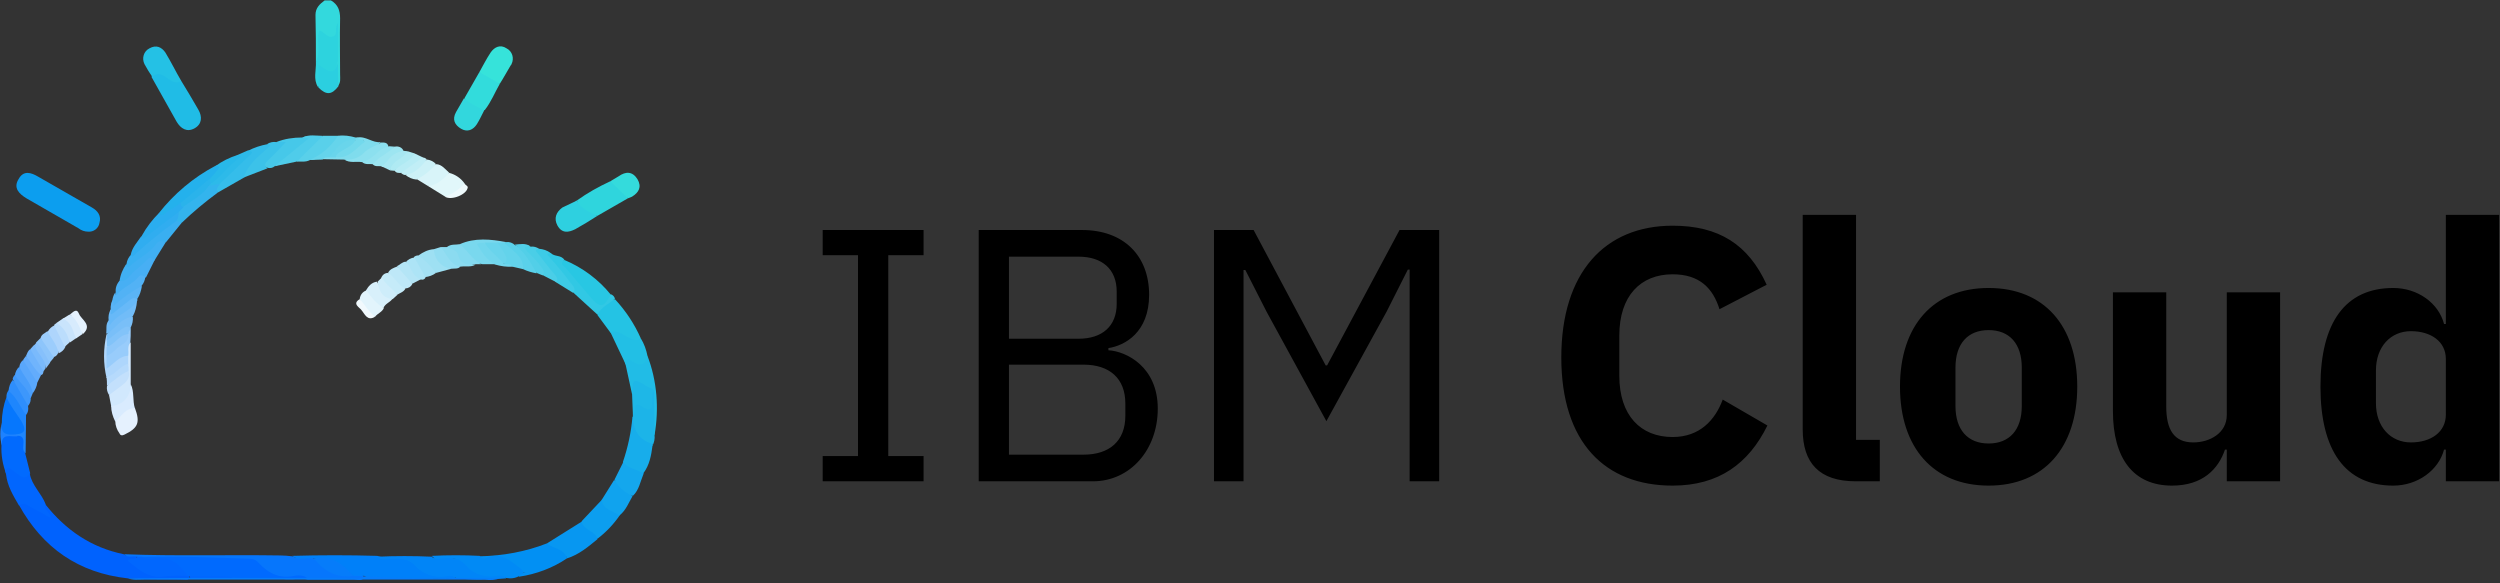 <?xml version="1.0" encoding="UTF-8" standalone="no"?>
<!DOCTYPE svg PUBLIC "-//W3C//DTD SVG 1.1//EN" "http://www.w3.org/Graphics/SVG/1.1/DTD/svg11.dtd">
<svg width="100%" height="100%" viewBox="0 0 716 167" version="1.1" xmlns="http://www.w3.org/2000/svg" xmlns:xlink="http://www.w3.org/1999/xlink" xml:space="preserve" xmlns:serif="http://www.serif.com/" style="fill-rule:evenodd;clip-rule:evenodd;stroke-linejoin:round;stroke-miterlimit:2;">
    <rect x="0" y="0" width="716" height="167" fill="#333333" stroke="none"/>
    <g transform="matrix(1,0,0,1,-0.1,-245.478)">
        <g id="ibm-cloud-horizontal-color-editable" transform="matrix(0.709,0,0,0.311,38.954,153.66)">
            <rect x="-54.827" y="295.136" width="1009.8" height="534.224" style="fill:none;"/>
            <g transform="matrix(1.411,0,0,3.214,-160.655,-1508.8)">
                <g id="IBM_Cloud" transform="matrix(1,0,0,1,-4.443,474.534)">
                    <path d="M314.989,224.676L314.989,217.455L325.098,217.455L325.098,159.898L314.989,159.898L314.989,152.678L343.871,152.678L343.871,159.898L333.762,159.898L333.762,217.455L343.871,217.455L343.871,224.676L314.989,224.676ZM359.652,152.678L389.256,152.678C401.118,152.678 408.441,160.001 408.441,171.245C408.441,181.972 401.531,185.788 396.786,186.511L396.786,187.129C401.943,187.439 410.917,191.874 410.917,203.84C410.917,215.702 402.975,224.676 392.351,224.676L359.652,224.676L359.652,152.678ZM368.316,183.829L388.225,183.829C395.032,183.829 399.158,180.218 399.158,173.824L399.158,170.316C399.158,163.921 395.032,160.311 388.225,160.311L368.316,160.311L368.316,183.829ZM368.316,217.043L389.669,217.043C397.095,217.043 401.634,213.123 401.634,205.903L401.634,202.396C401.634,195.175 397.095,191.255 389.669,191.255L368.316,191.255L368.316,217.043ZM483.019,164.024L482.503,164.024L476.418,176.092L459.191,207.45L442.069,176.092L435.983,164.127L435.467,164.127L435.467,224.676L427.009,224.676L427.009,152.678L438.356,152.678L458.985,191.462L459.398,191.462L480.131,152.678L491.478,152.678L491.478,224.676L483.019,224.676L483.019,164.024ZM526.443,189.193C526.443,164.849 538.925,151.44 558.316,151.44C571.52,151.44 579.979,156.804 585.239,168.357L571.727,175.371C569.869,169.388 566.053,165.365 558.316,165.365C549.137,165.365 543.051,171.554 543.051,182.901L543.051,194.454C543.051,205.799 549.137,211.989 558.316,211.989C566.053,211.989 570.488,207.141 572.654,201.261L585.445,208.688C580.081,219.621 571.52,225.913 558.316,225.913C538.925,225.913 526.443,213.536 526.443,189.193L526.443,189.193ZM610.716,224.676C600.298,224.676 595.553,219.415 595.553,209.823L595.553,148.345L610.819,148.345L610.819,212.814L617.627,212.814L617.627,224.676L610.716,224.676ZM623.403,197.547C623.403,180.116 632.893,169.285 648.777,169.285C664.663,169.285 674.152,180.116 674.152,197.547C674.152,214.98 664.663,225.913 648.777,225.913C632.893,225.913 623.403,214.98 623.403,197.547L623.403,197.547ZM658.268,203.118L658.268,192.08C658.268,185.273 654.761,181.353 648.777,181.353C642.795,181.353 639.288,185.273 639.288,192.08L639.288,203.118C639.288,209.925 642.795,213.845 648.777,213.845C654.761,213.845 658.268,209.925 658.268,203.118L658.268,203.118ZM716.959,215.599L716.443,215.599C714.587,221.066 710.151,225.913 701.28,225.913C690.243,225.913 684.363,218.177 684.363,204.562L684.363,170.523L699.63,170.523L699.63,203.221C699.63,209.823 701.796,213.535 707.366,213.535C712.11,213.535 716.959,210.854 716.959,205.697L716.959,170.523L732.225,170.523L732.225,224.676L716.959,224.676L716.959,215.599ZM779.673,215.599L779.157,215.599C777.61,221.478 771.628,225.913 764.613,225.913C750.895,225.913 743.777,215.909 743.777,197.547C743.777,179.187 750.895,169.285 764.613,169.285C771.628,169.285 777.61,173.617 779.157,179.6L779.673,179.6L779.673,148.345L794.939,148.345L794.939,224.676L779.673,224.676L779.673,215.599ZM779.673,205.593L779.673,189.605C779.673,184.654 775.444,181.662 769.668,181.662C763.892,181.662 759.662,186.098 759.662,192.906L759.662,202.292C759.662,209.1 763.892,213.535 769.668,213.535C775.444,213.535 779.673,210.544 779.673,205.593L779.673,205.593Z" style="fill-rule:nonzero;"/>
                </g>
                <g id="Layer_1-2" transform="matrix(1.194,0,0,1.194,50.358,261.604)">
                    <g id="pkI8Hz.tif">
                        <path d="M96.4,265.8C96.4,262.1 96.4,258.4 96.3,254.6C96.3,252.9 97.3,252 98.5,251.1L100,251.1C101.7,252.1 102.2,253.5 102.2,255.4C102.1,259.9 102.2,264.4 102.2,268.9C102.2,269.8 102.4,270.8 101.7,271.6C100.2,269.9 101.2,267.9 100.9,266.1C100.8,263.7 100.9,261.2 101.4,258.8C101.3,260.6 101,260.8 97.8,259.7C97.6,261 97.9,262.3 97.7,263.6C97.5,264.4 97.9,265.6 96.4,265.8Z" style="fill:rgb(51,217,221);fill-rule:nonzero;"/>
                        <path d="M51.3,389.8C39.5,388.5 30.9,382.5 25.2,372.2C25.4,370.5 26.6,371.4 27.2,371.6C28.7,372.2 30.1,373 31.4,373.9C31.3,373.3 30.2,372.5 31.5,372C36.4,378.2 42.5,382.4 50.3,384C51.3,384.8 52.5,383.9 53.5,384.5C53.4,385.8 52.3,385.4 51.5,385.6C51.6,385.5 51.8,385.6 51.9,385.7C55.3,388.8 59.5,388.8 63.7,388.6C64.3,388.6 64.9,388.6 65.5,388.9C65.8,389 66,389.3 66.1,389.5C66.1,389.8 65.8,390.1 65.5,390.1C60.9,389.9 56.1,390.2 51.3,389.8Z" style="fill:rgb(0,98,254);fill-rule:nonzero;"/>
                        <path d="M41.8,306.6C41,306.6 40.1,306.3 39.5,305.8L27,298.6C25.2,297.5 23.8,296.1 25.1,294C26.3,291.8 28.1,292.4 29.8,293.4C34.1,295.9 38.4,298.3 42.7,300.8C44.1,301.6 45,302.8 44.5,304.5C44.3,305.8 43.1,306.7 41.8,306.6Z" style="fill:rgb(12,158,239);fill-rule:nonzero;"/>
                        <path d="M53.5,384.6C52.5,384.3 51.3,385 50.4,384C62.9,384.5 75.4,384.1 87.9,384.3C88.8,384.3 89.8,384.4 90.7,384.5C92.3,385.3 94,384.6 95.6,384.9C96.3,385.1 97,385.5 97.6,386.1C99.9,388 102.5,389.2 105.6,388.6C106.5,388.7 107.5,388.5 108,389.6C107.4,390.5 106.4,390.1 105.6,390.1L94.5,390.1C93.7,389.9 93,389.8 92.2,389.9C88.3,390.3 84.8,389.8 81.9,386.8C81,385.9 79.8,386.1 78.7,386C70.7,385.4 62.7,385.5 54.7,385.4C54.3,385.2 53.8,384.9 53.5,384.6Z" style="fill:rgb(6,118,252);fill-rule:nonzero;"/>
                        <path d="M95.9,385C94.2,384.7 92.3,385.7 90.7,384.4C97.5,384.2 104.3,384.2 111.1,384.4C113,385.1 115,384.7 117,384.7C118.2,384.6 119.4,385 120.4,385.8C122.3,387.7 125,388.7 127.7,388.5C128.4,388.4 130.1,387.9 129.7,389.9C123.2,389.9 116.7,390.1 110.2,389.7C109.4,389.8 108.6,389.6 108,389.2L105.4,389.2C102.4,387.4 99.5,385.4 95.9,385Z" style="fill:rgb(0,128,249);fill-rule:nonzero;"/>
                        <path d="M64.1,270.4C65.5,272.7 66.9,275 68.2,277.3C69.2,279 69.1,280.8 67.3,281.8C65.5,282.8 64,281.9 63,280.2C61,276.6 59,273.1 57,269.5C57.5,267.4 58.9,268.3 59.9,268.7C61.4,269.3 62.8,269.9 64.1,270.4Z" style="fill:rgb(32,188,230);fill-rule:nonzero;"/>
                        <path d="M135.7,384.5C141.2,384.4 146.7,383.4 151.8,381.4C154.6,381.5 156.5,383 156.6,385C153.2,387.3 149.2,388.8 145.1,389.4C145,389.2 145,388.9 145.2,388.7C145.5,388.5 145.8,388.5 146.7,388.5C145.4,388.5 144.2,387.9 143.4,387C142.1,385.6 140.1,385 138.2,385.5C137.3,385.7 136,386.2 135.7,384.5Z" style="fill:rgb(2,144,243);fill-rule:nonzero;"/>
                        <path d="M129.9,389.7C129.3,389.2 128.5,389 127.7,389.3C124.9,389.8 122,388.8 120.1,386.7C118.6,385.1 116.9,385.1 115,385.1C113.7,385.1 112.2,385.7 111.1,384.6C115.5,384.4 119.8,384.4 124.2,384.6C124.4,384.9 124.7,385 125.1,384.9C128.8,384.5 132.2,385 135,387.9C136,389 137.6,388.5 139,388.6C140.1,388.7 141.5,388.1 142,389.8L140.6,389.9C137,390.2 133.5,390.2 129.9,389.7Z" style="fill:rgb(1,133,247);fill-rule:nonzero;"/>
                        <path d="M142,389.7C141.4,389.2 140.6,389 139.8,389.2C136.9,389.6 134.4,389 132.4,386.7C130.9,385 129,384.8 126.8,385C125.9,385.1 124.9,385.4 124.2,384.4C128,384.2 131.9,384.2 135.7,384.4C136,385 136.7,385.2 137.3,384.9C140.8,383.4 142.9,385.5 145.4,387.4C146.9,388.5 145.6,388.7 145.2,389.2C144.2,389.8 143.1,389.9 142,389.7Z" style="fill:rgb(1,138,245);fill-rule:nonzero;"/>
                        <path d="M171.2,298.6L163.9,302.8C160.7,302.4 159.5,301.5 159,299.1C161.5,297.3 164.2,295.8 167,294.5C169,295.1 170.6,296.6 171.2,298.6Z" style="fill:rgb(47,213,221);fill-rule:nonzero;"/>
                        <path d="M31.6,372C30.9,373.4 32.7,373.7 32.8,375.3C31.2,374.4 29.8,373.6 28.4,372.9C27.4,372.4 26.5,371.3 25.2,372.3C23.8,369.9 22.4,367.6 22.1,364.8C21.4,362.7 22.6,362.7 23.8,363.5C25.1,364.3 26.3,365 27.8,364.7C28.3,367.5 30.6,369.4 31.6,372Z" style="fill:rgb(1,102,254);fill-rule:nonzero;"/>
                        <path d="M156.6,385C155.9,382.6 153.3,382.7 151.8,381.4L160.1,376.2C161.4,377.5 163.8,377.9 163.9,380.4C161.7,382.2 159.5,384.1 156.6,385Z" style="fill:rgb(7,151,241);fill-rule:nonzero;"/>
                        <path d="M167,330.8L163.9,326.6C164.2,324.1 166.1,323.4 168.1,322.8C170.7,325.6 172.8,328.8 174.3,332.2C173.6,333.7 172.5,333.1 171.5,332.7C170,332.1 168.5,331.3 167,330.8Z" style="fill:rgb(36,195,228);fill-rule:nonzero;"/>
                        <path d="M27.9,364.6C26.4,366.5 25.3,365 24,364.1C23.2,363.5 22.1,362.4 22.1,364.6C21.3,362.5 20.9,360.2 21,357.9C20.7,355.1 20.8,355 24.5,355C26,355 26.6,355.8 26.5,357.3C26.3,358.2 26.4,359 26.7,359.8L27.9,364.6Z" style="fill:rgb(1,106,254);fill-rule:nonzero;"/>
                        <path d="M129.9,389.7L140.6,389.8C139.4,390.2 138.2,390.3 137,390.1L55.2,390.1C53.9,390.1 52.6,390.3 51.3,389.8L66.1,389.7C67.7,388.6 69.4,389.1 71.1,389.1C73.1,389 75.1,389.1 77.1,389C82.9,388.7 88.5,389.7 94.3,389.7C98.2,389.7 102.2,389.7 106.1,389.8C106.8,389.8 107.5,389.9 108,389.3C115.3,389.7 122.6,389.9 129.9,389.7Z" style="fill:rgb(6,124,250);fill-rule:nonzero;"/>
                        <path d="M177.1,358C176.8,360.3 176.4,362.6 174.9,364.6C172.9,364.3 170.8,364.4 170,361.9C171.2,358.4 172,354.7 172.3,351C173.2,351 173.3,351.7 173.3,352.2C173.2,354.4 174.4,355.7 176.3,356.4C176.9,356.5 177.2,357.1 177.1,357.6C177.2,357.8 177.2,357.9 177.1,358Z" style="fill:rgb(23,173,235);fill-rule:nonzero;"/>
                        <path d="M156,313.4C160.3,315.2 164.2,318.1 167.1,321.7C167.6,323.9 165.5,324 164.4,324.9C163.6,325.5 162.9,324.4 162.4,323.8C160.2,321.2 158.1,318.4 155.8,315.8C154.6,314.3 154.7,313.9 156,313.4Z" style="fill:rgb(40,199,227);fill-rule:nonzero;"/>
                        <path d="M64.1,270.4C62.6,271.4 61.5,270.2 60.4,269.5C59.3,268.8 58.3,268.3 57.2,269.5C56.5,268.5 55.9,267.5 55.3,266.4C54.6,265 55.1,263.3 56.5,262.6C58.1,261.7 59.4,262.3 60.3,263.6C61.7,265.9 62.8,268.2 64.1,270.4Z" style="fill:rgb(36,193,229);fill-rule:nonzero;"/>
                        <path d="M135.6,268.3C136.5,266.7 137.3,265.1 138.3,263.6C139.2,262.3 140.6,261.6 142.1,262.6C143.5,263.3 144,265 143.3,266.4C143.3,266.5 143.2,266.6 143.1,266.7C142.2,268.2 141.4,269.7 140.5,271.1C138.3,271.1 136.8,270 135.6,268.3Z" style="fill:rgb(54,227,218);fill-rule:nonzero;"/>
                        <path d="M135.6,268.3L140.5,271.1C139.3,273.2 138.4,275.5 136.9,277.4C134.8,277.6 132.9,276.5 132,274.6L135.6,268.3Z" style="fill:rgb(50,220,220);fill-rule:nonzero;"/>
                        <path d="M96.4,265.8C97.7,263.5 96.4,260.9 97.2,258.3C98.4,258.6 99.1,260.1 100.3,259.8C101.9,259.5 100.7,257.8 101.7,256.5L101.7,265.7C101.5,266 101.4,266.3 101.4,266.7C101.2,268.8 100.7,269.1 98.8,268.3C98.4,268.1 98.2,267.7 97.7,267.7C97.4,269.1 98.1,270.7 96.9,271.9C95.7,270 96.5,267.9 96.4,265.8Z" style="fill:rgb(45,211,222);fill-rule:nonzero;"/>
                        <path d="M159,299.1C160,301.2 162,301.9 163.9,302.8C162.2,303.9 160.4,305 158.6,306C157,306.8 155.4,307.1 154.3,305.1C153.4,303.4 154,301.9 155.5,300.8C156.7,300.2 157.9,299.7 159,299.1Z" style="fill:rgb(46,208,224);fill-rule:nonzero;"/>
                        <path d="M163.9,380.3C163.3,378.3 160.5,378.3 160.1,376.1L165,370.9C166.3,372.3 168.3,372.9 169.3,374.6C167.8,376.8 166,378.7 163.9,380.3Z" style="fill:rgb(12,158,239);fill-rule:nonzero;"/>
                        <path d="M175.9,336.4C178.2,342.4 178.7,349 177.6,355.4C176.4,354.3 176.8,352.8 176.7,351.5C176.7,349.7 176.8,347.8 176.7,346C176.2,344.3 174.5,344 173.3,343.3C172.6,344 173.1,345.1 172.2,345.6L170.7,338.7C170.1,337.2 170.6,336.7 172,337.3C173.4,337.9 174.8,337.7 175.9,336.4Z" style="fill:rgb(33,188,230);fill-rule:nonzero;"/>
                        <path d="M175.9,336.4C175.5,338.5 174.4,339 172.5,337.9C172.2,337.7 170.5,336.3 170.7,338.5C169.5,335.9 168.2,333.3 167,330.7C168.7,330.1 169.8,331.3 171.2,331.9C172.2,332.3 173.2,333.1 174.3,332.2C175.1,333.5 175.6,334.9 175.9,336.4Z" style="fill:rgb(34,191,229);fill-rule:nonzero;"/>
                        <path d="M177.5,344.8C177.5,348.3 177.6,351.9 177.6,355.4C177.7,356.3 177.5,357.2 177.1,358C177.1,357.8 177.1,357.5 177,357.5C173.8,356.5 172.5,354.2 172.4,351L172.4,350.4C172.7,348.7 172.7,346.7 175.4,348C176.3,348.4 176.2,347.4 176.3,346.8C176.6,346.2 176.1,345 177.5,344.8Z" style="fill:rgb(28,180,232);fill-rule:nonzero;"/>
                        <path d="M58.7,302.2C62.4,297.5 67,293.6 72.3,290.8C73.6,290.3 73.8,290.9 73.3,291.9C72.7,292.8 72.1,293.6 71.3,294.2C69.1,296.4 66.7,298.4 64.2,300.2C63.1,301.2 61.8,302 60.5,302.7C59.6,303.3 59.6,303.2 58.7,302.2Z" style="fill:rgb(36,177,236);fill-rule:nonzero;"/>
                        <path d="M131.9,274.6C133.4,275.8 135,276.8 136.8,277.4C136.2,278.5 135.7,279.7 135,280.8C134.1,282.2 132.7,282.8 131.2,281.9C129.7,281 129,279.7 130,277.9C130.6,276.8 131.3,275.7 131.9,274.6Z" style="fill:rgb(50,215,221);fill-rule:nonzero;"/>
                        <path d="M156,313.4C154.7,314.3 155.8,314.8 156.3,315.3C158.3,317.7 160.3,320 162.3,322.4C164.5,325 165.5,324.9 167.1,321.6C167.6,321.8 168,322.2 168.1,322.7C166.7,323.9 164.8,324.7 163.9,326.5L158.2,321.3C156.6,318.2 154.1,315.8 152.1,313.1C151.4,312.2 150.6,311.4 152.7,311.7C153.6,312.7 155.2,312.1 156,313.4Z" style="fill:rgb(49,200,228);fill-rule:nonzero;"/>
                        <path d="M169.2,374.7C167.7,373.6 165.3,373.4 164.9,371L167.9,366.2C169.6,367.2 171,368.6 172.3,370.1C171.4,371.6 170.8,373.4 169.2,374.7Z" style="fill:rgb(16,163,238);fill-rule:nonzero;"/>
                        <path d="M80.1,287.2C81.6,286.4 83.2,285.9 84.8,285.6C86.2,285.3 86.5,285.9 85.5,286.8C83.2,288.9 81.1,291.2 79.2,293.6L72.9,297.2C71.5,296.2 72.7,295.5 73.2,294.8C74.8,292.9 76.5,291.2 78.3,289.6C79,288.9 80.2,288.5 80.1,287.2Z" style="fill:rgb(53,189,234);fill-rule:nonzero;"/>
                        <path d="M172.4,370C170.5,369.3 168.9,367.9 168,366.1C168.7,364.7 169.4,363.3 170.1,361.9C171.3,363.5 173.3,363.6 175,364.6C174.2,366.5 173.9,368.6 172.4,370Z" style="fill:rgb(20,167,237);fill-rule:nonzero;"/>
                        <path d="M21.1,352.4C21.1,350.3 21.5,348.2 22.2,346.3C24.3,348 25.9,350.3 26.6,352.9C27.1,354.6 26.5,355.8 24.4,355.4L23.6,355.4C20.7,355.5 20.7,355.5 21.1,352.4Z" style="fill:rgb(6,119,253);fill-rule:nonzero;"/>
                        <path d="M64.2,304.5L60.4,309.2C57.5,310.3 55.8,313.1 53.1,314.5C52.6,314.8 52.2,315.4 51.6,315.4C50.6,315.5 50.6,315 51,314.3C51.1,313.5 51.5,312.7 52,312.2C54.7,309.6 57.6,307.1 60.6,304.9C61.4,304.4 62,303.6 63,303.6C63.6,303.7 64,304 64.2,304.5Z" style="fill:rgb(57,175,241);fill-rule:nonzero;"/>
                        <path d="M177.5,344.8C176.9,345.3 177,346.1 177,346.7C177,348.8 177.1,350.3 174.3,348.4C172.3,347.1 173.4,350 172.4,350.4L172.2,345.4C172.4,341.8 172.5,341.7 175.7,343.7C176.3,344.1 177.2,344.1 177.5,344.8Z" style="fill:rgb(30,183,231);fill-rule:nonzero;"/>
                        <path d="M86.5,290.9C86.1,291.3 85.5,291.4 84.9,291.3C83.6,290.9 83.6,290.2 84.3,289.3C84.7,288.8 85.1,288.4 85.5,288C86.3,287.1 87.2,286.3 88.2,285.7C88.6,285.8 88.2,285.2 88.2,285.5C88.2,285.6 88.1,285.6 88,285.6C87.6,285.6 87.1,285.4 86.9,285.1C88.9,284.3 91,284 93.1,284C93.7,283.8 94.3,283.5 94.8,284.1C95.1,284.4 94.8,284.8 94.5,285C92,287.1 89.8,289.8 86.5,290.9Z" style="fill:rgb(70,200,233);fill-rule:nonzero;"/>
                        <path d="M64.2,304.5L63,304C62.6,303.3 62.9,302.6 63.1,301.8C63.4,301.2 63.8,300.8 64.3,300.4C66.6,298.8 68.7,297 70.9,295.2C71.7,294.9 72.6,294.4 73.4,295.1C73.1,295.8 72.2,296.3 72.9,297.2C69.9,299.4 66.9,301.9 64.2,304.5Z" style="fill:rgb(51,180,237);fill-rule:nonzero;"/>
                        <path d="M86.9,285.1L89.2,285.1C87.7,286.7 86.4,288.1 85,289.4C84.3,290.1 83.8,290.6 84.8,291.4L79.1,293.6C80.1,290.4 82.7,288.5 85,286.4C85.9,285.6 85.1,285.8 84.7,285.6C85.4,285.1 86.2,285 86.9,285.1Z" style="fill:rgb(60,194,233);fill-rule:nonzero;"/>
                        <path d="M128.4,292.5C129.9,292.9 131.2,293.8 132.1,295.1C131.4,297.1 129.5,298.4 127.4,298.2L123.2,295.6C124.9,294.6 126.4,293.2 128.4,292.5Z" style="fill:rgb(225,247,250);fill-rule:nonzero;"/>
                        <path d="M171.2,298.6L167,294.5C167.7,294.1 168.3,293.7 169,293.3C170.7,292.1 172.3,292.1 173.5,294C174.6,295.9 173.8,297.2 172.2,298.2C171.9,298.3 171.6,298.5 171.2,298.6Z" style="fill:rgb(52,219,220);fill-rule:nonzero;"/>
                        <path d="M97,272L97,266.5C99,267.9 101,269.6 101.7,265.8C101.7,267.8 101.7,269.7 101.8,271.7C100.2,273.8 98.9,273.9 97,272Z" style="fill:rgb(43,207,224);fill-rule:nonzero;"/>
                        <path d="M50.9,314.4C51,315 51.2,315.5 51.8,314.9C53.7,313 56.3,312 57.9,309.8C58.5,308.9 59.3,308.5 60.3,309.3L57.7,313.5C55.7,314.2 54.4,315.7 53,317.1C52.2,317.9 51.3,318.6 50.4,319.2C49.9,319.5 49.2,319.8 49.3,318.6C49.5,316.9 50.1,315.6 50.9,314.4Z" style="fill:rgb(64,175,242);fill-rule:nonzero;"/>
                        <path d="M53,348.9C54.3,352.4 53.8,353.7 50.5,355.3C49.9,355.6 49.5,355.5 49.3,355C48.7,354.2 48.3,353.1 48.3,352.1C49.5,349.3 50.7,348.5 53,348.9Z" style="fill:rgb(229,241,254);fill-rule:nonzero;"/>
                        <path d="M152.6,311.7C152.3,311.9 151.4,311.6 152.2,312.5C154,314.5 155.8,316.6 157.4,318.8C157.9,319.5 158.9,320.2 158.1,321.3L153.9,318.7C152.7,316.3 150.5,314.5 149.2,312.2C148.8,311.5 147.7,310.2 149.9,310.7C150.9,310.8 151.9,311.1 152.6,311.7Z" style="fill:rgb(61,203,230);fill-rule:nonzero;"/>
                        <path d="M86.5,290.9L94.7,284.2L93.2,284C94.8,283.2 96.4,283.6 98,283.6C98.2,284 98.1,284.5 97.7,284.8C95.6,286.4 94.3,288.9 91.7,289.8L86.5,290.9Z" style="fill:rgb(79,204,234);fill-rule:nonzero;"/>
                        <path d="M91.8,289.8L98.1,283.6L101.8,283.6C102.4,284.5 101.9,285.1 101.3,285.6C99.4,287.1 97.8,289.3 95,289.4C93.9,290 92.8,289.7 91.8,289.8Z" style="fill:rgb(89,208,234);fill-rule:nonzero;"/>
                        <path d="M47.3,348.4L46.8,345.8C47.2,344.5 48.3,343.9 49.2,343.2C50.4,342.5 51,341.2 50.8,339.9L50.8,336.2C51,335.1 50.4,333.7 52,333.2L52,343.2C52.5,346.3 51.3,348.2 48.6,349C48.1,349.1 47.5,348.9 47.3,348.4Z" style="fill:rgb(209,232,253);fill-rule:nonzero;"/>
                        <path d="M130.9,309.6C134.5,308 138.3,308.4 142,309.1C141.9,309.3 141.6,309.5 141.4,309.6C140.9,309.8 140.3,309.8 139.8,309.8L137.1,309.8C136.5,309.7 135.9,309.8 135.6,309.3C136.4,311.3 138.5,312.4 139.4,314.4L136.3,314.4C133.7,313.9 131.7,312.1 130.9,309.6Z" style="fill:rgb(121,216,238);fill-rule:nonzero;"/>
                        <path d="M49.3,318.4C51.2,318.7 51.8,316.9 53,316C54.1,315.1 55.1,314.2 56.1,313.2C56.7,312.6 57.2,313.1 57.8,313.3L55.7,317.5C53.5,318.7 51.5,320.1 49.6,321.7C48.8,322.3 48,323 48.4,321.1C48.3,320.2 48.6,319.2 49.3,318.4Z" style="fill:rgb(71,175,244);fill-rule:nonzero;"/>
                        <path d="M64.6,300.8L63.6,301.8C61.7,304.8 58.6,306.4 55.8,308.4C55.1,308.9 54.1,309 54.7,307.5C55.8,305.5 57.2,303.7 58.8,302.1C59.7,303.4 60.3,302 60.9,301.7C62,301.1 63.1,300.3 64.1,299.6C64.4,300 64.6,300.4 64.6,300.8Z" style="fill:rgb(42,173,239);fill-rule:nonzero;"/>
                        <path d="M128.4,292.5C126.9,293.9 125.5,295.6 123.2,295.6L120.6,294C121.8,292.4 123.5,291.1 125.3,290.4C126.6,290.5 127.4,291.6 128.4,292.5Z" style="fill:rgb(216,244,249);fill-rule:nonzero;"/>
                        <path d="M54.6,307.6C54.7,308.3 54.9,308.5 55.5,308C58.1,305.9 60.8,303.9 63.5,301.9C63.5,302.6 63.4,303.4 63,304C59.5,306.5 56.1,309.2 53,312.1C52.7,312.4 52.4,312.8 52,312.2C52.3,310.4 53.6,309.1 54.6,307.6Z" style="fill:rgb(48,173,240);fill-rule:nonzero;"/>
                        <path d="M24.8,355.2C27.3,354.9 26.5,353.4 25.8,352.1C24.6,350.2 23.1,348.4 22.2,346.3C22.2,345.7 22.3,345.2 22.7,344.7C24.7,345.3 26.7,348.2 26.9,350.5L26.8,359.8C25.9,359 26.3,358.1 26.3,357.1C26.3,356 25.8,355.5 24.7,355.6C24.5,355.5 24.5,355.4 24.5,355.3C24.7,355.3 24.7,355.2 24.8,355.2Z" style="fill:rgb(30,134,253);fill-rule:nonzero;"/>
                        <path d="M51.4,336.4L51.4,338.5C49.8,339.9 48.8,342 46.2,341.7C45.4,338.3 45.4,334.7 46.2,331.2L46.5,331.4C46.7,331.9 46.9,332.4 46.8,332.9L46.8,336.3C46.8,336.8 46.8,337.4 46.9,337.9C48.5,337.5 49.5,335.2 51.4,336.4Z" style="fill:rgb(174,214,252);fill-rule:nonzero;"/>
                        <path d="M47.3,348.4C50.1,348.3 52,346.2 52,343.2C52.9,345 52.4,347.1 53,349C50.7,348.9 49.8,350.9 48.3,352.2C47.7,351 47.3,349.7 47.3,348.4Z" style="fill:rgb(217,235,254);fill-rule:nonzero;"/>
                        <path d="M48.3,321.2C48.4,321.5 48.3,322.3 48.9,321.5C50.3,319.8 52.5,319.2 53.9,317.4C54.4,316.8 55,317.2 55.5,317.5C55.4,318.3 55.1,319 54.6,319.6C53.1,321.8 50.5,322.7 48.6,324.5C48.4,324.7 48,325 47.7,324.7C47.1,324.2 47.4,323.6 47.6,323C47.7,322.4 47.9,321.7 48.3,321.2Z" style="fill:rgb(82,178,245);fill-rule:nonzero;"/>
                        <path d="M103.2,289.3L98,289.2C98,288.2 98.8,288.3 99.4,288.1L101,288.1C104,288.6 105.5,286.1 107.8,284.7C108,284.7 107.7,284.5 107.6,284.6C106.9,285 106.3,285.1 106.3,284C108.4,283.6 110,285.4 112,285.1C109.5,287.4 107.3,290.4 103.2,289.3Z" style="fill:rgb(127,220,237);fill-rule:nonzero;"/>
                        <path d="M51.4,336.4C49.3,336.4 48.1,338.2 46.2,339.5L46.2,336.4C46.9,335 48.2,334.3 49.3,333.4C50.2,332.8 50.8,332 51,330.9C51.2,330.4 51.4,329.9 52,330.1C52,331.1 52,332.2 51.9,333.2C51.1,334.2 51.6,335.3 51.4,336.4Z" style="fill:rgb(152,204,251);fill-rule:nonzero;"/>
                        <path d="M139.9,309.2L141.5,309.2C143.4,309.8 145,311.1 146,312.8C146.6,313.7 147.1,314.6 146.1,315.6L143.5,315C142.9,314.4 142,314.9 141.4,314.5C141.8,313.9 141.7,313.1 141.3,312.5C140.7,311.5 139.4,310.7 139.9,309.2Z" style="fill:rgb(99,211,235);fill-rule:nonzero;"/>
                        <path d="M149.9,310.7C148.9,310.8 149,311.2 149.6,311.8C150.9,313.4 152.1,315.1 153.5,316.7C154,317.3 154.6,317.9 154,318.7L150.9,317.1C150.2,314.9 148.3,313.5 146.8,311.9C146.4,311.4 145.9,310.9 146.3,310.3C146.7,309.7 147.4,309.9 147.9,310.2C148.6,310.1 149.3,310.3 149.9,310.7Z" style="fill:rgb(74,206,231);fill-rule:nonzero;"/>
                        <path d="M128.9,315.5L125.2,316.5C123.3,315.7 121.8,314.2 121,312.3C122.1,311.5 123.3,310.9 124.7,310.8C125.6,312.7 127.1,314.4 128.9,315.5Z" style="fill:rgb(158,224,243);fill-rule:nonzero;"/>
                        <path d="M73.4,295.1L70.8,295.6C70.7,295.2 70.8,294.9 71.1,294.6C73.3,292.5 75.5,290.4 77.6,288.2L80.1,287.1C80.9,287.3 81.6,287.4 80.5,288.3C78.1,290.6 75.8,292.8 73.4,295.1Z" style="fill:rgb(45,186,233);fill-rule:nonzero;"/>
                        <path d="M114.7,322.8C114.1,323.6 113,323.9 112.6,324.9C110.4,324.6 108.7,322.9 108.4,320.7C109,319.7 109.7,318.8 111,318.6C112,320.2 113.2,321.7 114.7,322.8Z" style="fill:rgb(216,240,251);fill-rule:nonzero;"/>
                        <path d="M108.5,320.7C109.7,322.3 110.8,323.9 112.7,324.9C112.3,325.9 111.2,326.2 110.6,327C108.4,326.5 107.4,324.9 106.9,322.8C107,321.8 107.6,321 108.5,320.7Z" style="fill:rgb(226,244,252);fill-rule:nonzero;"/>
                        <path d="M99.6,288.8C99,288.8 98.4,288.7 98,289.3L94.9,289.4C97.7,288.2 100,286.2 101.7,283.6C103.1,283.4 104.5,283.6 105.9,284C106,284.1 106.1,284.3 106.1,284.4C106.1,284.6 106,284.6 106,284.6C103.3,285.3 101.8,287.5 99.6,288.8Z" style="fill:rgb(101,212,235);fill-rule:nonzero;"/>
                        <path d="M130.9,309.6C132.8,311.1 133.9,313.4 136.1,314.4L134.6,314.4C132.5,315 130.7,314.8 129.7,312.5C129.3,311.5 127.8,311.5 127.8,310.3C128.8,309.5 129.9,309.8 130.9,309.6Z" style="fill:rgb(132,218,240);fill-rule:nonzero;"/>
                        <path d="M77.6,288.2C77.9,288.3 78.7,288.5 78.2,288.8C75.6,290.5 73.9,293.2 71.4,295C71,294.8 70.6,294.5 70.9,294C71.6,293.2 72.3,292.5 72.9,291.7C73.5,290.9 72.9,290.9 72.4,290.8C73.9,289.7 75.7,288.8 77.6,288.2Z" style="fill:rgb(40,184,233);fill-rule:nonzero;"/>
                        <path d="M128.9,315.5C126.5,315.2 124.7,313.2 124.7,310.8L126.3,310.3C128.4,311.3 129.3,313.6 131,315C130.5,315.6 129.7,315.4 128.9,315.5Z" style="fill:rgb(147,221,242);fill-rule:nonzero;"/>
                        <path d="M103.2,289.3C105,289.5 106.8,288.9 108,287.6C109.1,286.5 110.7,286 112.1,285.2C112.9,285.2 113.6,285.2 113.8,286.2C111.8,287.6 110.3,290.1 107.4,289.9C106,289.7 104.5,290.2 103.2,289.3Z" style="fill:rgb(140,224,239);fill-rule:nonzero;"/>
                        <path d="M146.1,315.6C146.2,312.3 143.3,311.1 141.5,309.2L142.1,309.1C142.8,309 143.6,309.3 144.1,309.8C146.9,311 148.8,313.6 149.3,316.6C148.2,316.4 147.1,316.1 146.1,315.6Z" style="fill:rgb(90,209,234);fill-rule:nonzero;"/>
                        <path d="M141.5,314.4C142.2,314.5 143.1,314.2 143.6,315C142.2,315.1 140.8,314.9 139.4,314.5C137.3,313.4 136.2,311.5 135,309.6C135.6,309.1 136.2,309.3 136.7,309.3C138.6,310.7 140.8,311.8 141.5,314.4Z" style="fill:rgb(113,214,237);fill-rule:nonzero;"/>
                        <path d="M119.5,319.2C119.2,319.8 118.6,320.2 117.9,320.2C115.3,320.4 114.7,318.2 113.7,316.5C114.1,315.6 115,315.3 115.8,315C117.6,315.9 119.1,317.1 119.5,319.2Z" style="fill:rgb(190,232,248);fill-rule:nonzero;"/>
                        <path d="M47.7,323.1L47.9,324.4C50,322.5 52.3,320.9 54.7,319.6C54.5,320.7 54.2,321.8 53.6,322.7C51.7,323.6 50.3,325 48.6,326.3C48.2,326.6 47.7,327.2 47.3,326.8C46.9,326.5 47,325.7 47.2,325.2C47.1,324.5 47.3,323.8 47.7,323.1Z" style="fill:rgb(90,180,246);fill-rule:nonzero;"/>
                        <path d="M26.9,350.6C25.5,348.6 24.6,346.3 22.7,344.8C22.8,343.8 23.1,342.9 23.7,342.2C25.7,343.9 27.3,345.8 27.4,348.6C27.5,349.3 27.4,350 26.9,350.6Z" style="fill:rgb(46,142,252);fill-rule:nonzero;"/>
                        <path d="M53.5,323.3C53.4,324.6 53.1,325.8 52.5,326.9C50.4,328.2 48.9,330.5 46.3,331L46.1,331.1C46.3,330 45.9,328.9 46.7,327.9C48.8,326.9 50.3,325 52.2,323.8C52.7,323.6 52.9,323.1 53.5,323.3Z" style="fill:rgb(113,188,248);fill-rule:nonzero;"/>
                        <path d="M53.5,323.3C51.9,325.7 48.8,326.4 47.1,328.9C46.8,329.3 46.9,328.2 46.7,327.9C46.6,327 46.7,326.1 47.2,325.3C47.6,325.4 46.6,327.2 48,326C49.2,325 50.5,324.1 51.7,323.1C52.3,322.6 52.8,322.3 53.6,322.8C53.6,323 53.6,323.2 53.5,323.3Z" style="fill:rgb(103,185,248);fill-rule:nonzero;"/>
                        <path d="M125.2,290.4C123.9,291.9 122.3,293.2 120.5,294.1C119.5,294 118.6,293.6 117.9,293C119.6,291.8 121.2,290.3 123.1,289.3C123.9,289.4 124.7,289.8 125.2,290.4Z" style="fill:rgb(204,241,247);fill-rule:nonzero;"/>
                        <path d="M113.7,316.5C115.4,317.4 116,319.6 117.9,320.2C117.5,321.1 116.5,321.3 115.8,321.8C113.9,321 112.3,319.9 112.1,317.6C112.4,316.9 113,316.5 113.7,316.5Z" style="fill:rgb(197,235,249);fill-rule:nonzero;"/>
                        <path d="M131,315C128.4,314.5 127.8,311.9 126.3,310.3L127.9,310.3C128.8,310.9 130.2,310.9 130.5,312.2C131.1,314.6 132.9,314.6 134.7,314.5C133.6,315.2 132.3,314.8 131,315Z" style="fill:rgb(139,219,240);fill-rule:nonzero;"/>
                        <path d="M149.3,316.5C147.9,314 146.4,311.5 144.1,309.7C145.4,309.6 146.7,309.3 147.8,310.1C146.8,310.1 145.9,310.1 147.1,311.4C148.3,312.5 149.4,313.7 150.4,315C150.8,315.7 151.4,316.2 150.8,317.1L149.3,316.5Z" style="fill:rgb(82,207,232);fill-rule:nonzero;"/>
                        <path d="M51.5,340C52,341.9 50.8,342.8 49.5,343.8C48.6,344.5 47.7,345.1 46.8,345.8C46.4,345.2 46.2,344.4 46.3,343.7C47.5,341.7 48.9,340.1 51.5,340Z" style="fill:rgb(195,224,252);fill-rule:nonzero;"/>
                        <path d="M30.4,332.1C30.6,331.2 31.4,331 32,330.5C33.9,331.5 35,333.6 34.6,335.7C34.4,336.2 34,336.6 33.5,336.7C31.5,336 31,334.1 30.4,332.1Z" style="fill:rgb(156,205,252);fill-rule:nonzero;"/>
                        <path d="M29.6,342.8C29.5,343.7 29.1,344.6 28.5,345.4C27.1,343.4 25.4,341.6 25.3,339C25.4,338.3 25.7,337.8 26.2,337.4C28.4,338.5 29.1,340.6 29.6,342.8Z" style="fill:rgb(89,167,252);fill-rule:nonzero;"/>
                        <path d="M112.2,317.6C113.1,319.3 114.8,320.2 115.9,321.8L114.8,322.8C112.3,322.5 111.5,320.8 111.2,318.6L112.2,317.6Z" style="fill:rgb(206,237,250);fill-rule:nonzero;"/>
                        <path d="M121,312.3C122.6,313.5 124,314.9 125.2,316.5C124.4,317.1 123.5,317.4 122.6,317.5C120.9,316.5 119.9,314.7 119.9,312.7C120.2,312.4 120.6,312.3 121,312.3Z" style="fill:rgb(164,225,244);fill-rule:nonzero;"/>
                        <path d="M105.9,284.6L105.9,284L106.4,284C106.7,284.8 107.7,284.2 108.2,285C106,286.5 104.4,289.2 101.1,288.7C100.5,287.8 101.2,287.5 101.7,287.1C103,286.2 104.4,285.3 105.9,284.6Z" style="fill:rgb(115,217,236);fill-rule:nonzero;"/>
                        <path d="M115.3,286.2C116.2,286 117.1,286.4 117.4,287.2C116.1,288.4 114.5,289.2 113.4,290.7C113.2,291.1 112.6,291.2 112.2,291L112.1,290.9C111.4,290.8 110.6,291.1 110,290.4C110.7,287.7 113.2,287.1 115.3,286.2Z" style="fill:rgb(157,229,241);fill-rule:nonzero;"/>
                        <path d="M34.7,335.8C34.4,333.8 33,332.3 32.1,330.6C32.5,329.9 33,329.4 33.7,329.1C35.5,330.2 36.5,332.2 36.3,334.3C36,335 35.4,335.5 34.7,335.8Z" style="fill:rgb(174,213,252);fill-rule:nonzero;"/>
                        <path d="M120,312.8L122.7,317.6C122.5,318 122.1,318.2 121.7,318.1C119.7,317.9 118.6,316.7 118,313.9C118.4,313.3 119.2,312.9 120,312.8Z" style="fill:rgb(173,228,246);fill-rule:nonzero;"/>
                        <path d="M117.9,313.8C119.4,315 119.4,317.5 121.6,318L119.5,319.1L115.8,314.9C116.5,314.6 117,313.9 117.9,313.8Z" style="fill:rgb(180,229,246);fill-rule:nonzero;"/>
                        <path d="M46.3,331.1C48.4,329.8 49.7,327.3 52.5,327C52.6,327.9 52.4,328.8 52,329.6C50.7,330 49.8,330.9 48.7,331.6C47.9,332.1 47.4,333 46.2,332.7L46.3,331.1Z" style="fill:rgb(121,191,248);fill-rule:nonzero;"/>
                        <path d="M25.3,339C26.2,341.2 28.2,342.9 28.5,345.4C28.3,345.8 28.2,346.2 28,346.6C26.3,345.1 24.8,343.5 24.2,341.2C24.3,340.3 24.7,339.5 25.3,339Z" style="fill:rgb(73,158,251);fill-rule:nonzero;"/>
                        <path d="M34.2,328.5L35.8,327.4C38,327.5 39.2,329.5 39,332.1L37.4,333.2C36.1,331.8 35.1,330.2 34.2,328.5Z" style="fill:rgb(201,228,252);fill-rule:nonzero;"/>
                        <path d="M120,287.8L122.1,288.8C120.8,290.7 119.2,292.2 116.9,292.5C116.3,292.5 115.7,292.6 115.3,292C116,289.5 118.4,289.1 120,287.8Z" style="fill:rgb(184,236,245);fill-rule:nonzero;"/>
                        <path d="M24.2,341C25.4,342.9 27.3,344.2 28,346.4C28.1,347.1 27.9,347.8 27.4,348.4L23.7,342C23.7,341.7 23.9,341.3 24.2,341Z" style="fill:rgb(61,151,251);fill-rule:nonzero;"/>
                        <path d="M38.9,332.2C38.1,330.5 37.9,328.3 35.7,327.5L37.3,326.5C39.5,327.2 40.5,328.8 40.4,331.2L38.9,332.2Z" style="fill:rgb(215,235,253);fill-rule:nonzero;"/>
                        <path d="M112.1,290.9C113.4,290.3 113.8,288.8 115.1,288.1C115.8,287.6 116.6,287.3 117.4,287.2L118.4,287.3C118,289.7 115.4,290.2 114.2,291.9L112.1,290.9Z" style="fill:rgb(167,231,242);fill-rule:nonzero;"/>
                        <path d="M116.8,292.5L122,288.8C122.4,288.8 122.8,289 123,289.3C121.6,291 120.1,292.7 117.8,293C117.5,293 117.1,292.8 116.8,292.5Z" style="fill:rgb(193,238,246);fill-rule:nonzero;"/>
                        <path d="M115.3,286.2C113.7,287.8 111.5,288.6 110.1,290.4C109.2,290.3 108.2,290.6 107.5,289.9C109.1,289.5 110.3,288.4 111.5,287.3C112.2,286.7 113.1,286.3 114,286.1L115.3,286.2Z" style="fill:rgb(147,226,240);fill-rule:nonzero;"/>
                        <path d="M31.1,340.1C31,340.5 31,340.9 30.5,341C28.2,340.4 27.5,338.4 26.9,336.4C27.2,335.8 27.3,335.2 27.9,334.8C29.8,335.9 31,337.9 31.1,340.1Z" style="fill:rgb(112,180,252);fill-rule:nonzero;"/>
                        <path d="M114.2,291.9C114.6,289.5 117.3,289.2 118.4,287.3L120,287.8C119.1,289.9 116.6,290.3 115.3,292L114.2,291.9Z" style="fill:rgb(175,234,243);fill-rule:nonzero;"/>
                        <path d="M46.3,332.7L49.7,330.1C50.4,329.6 51.1,329.1 52,329.6L52,330.1C51.6,330.3 51.4,330.7 51.5,331.1C49.8,332.2 48.7,334.4 46.3,334.2L46.3,332.7Z" style="fill:rgb(130,195,249);fill-rule:nonzero;"/>
                        <path d="M34.2,328.5C35.9,329.5 37,331.3 37.3,333.2L36.2,334.2L33.6,329L34.2,328.5Z" style="fill:rgb(187,221,252);fill-rule:nonzero;"/>
                        <path d="M40.5,331.2C39.7,329.5 39.1,327.6 37.4,326.5C38.1,326 39,324.8 39.6,326.3C40.1,327.7 43,329 40.5,331.2Z" style="fill:rgb(229,242,254);fill-rule:nonzero;"/>
                        <path d="M51.5,340C49.5,340.9 48,342.3 46.3,343.6C46.3,342.9 46.3,342.2 46.2,341.5C48.3,341 49.4,338.8 51.4,338.3C51.5,339 51.5,339.5 51.5,340Z" style="fill:rgb(182,218,252);fill-rule:nonzero;"/>
                        <path d="M127.3,298.2C129.1,297.6 130.7,296.5 132,295.1C132.3,295.4 132.9,295.7 132.8,296C132.6,297.7 128.9,299.2 127.3,298.2Z" style="fill:rgb(238,250,252);fill-rule:nonzero;"/>
                        <path d="M26.9,336.4C28.1,337.9 28.9,339.7 30.5,341L29.6,342.8L26.2,337.4C26.4,337 26.7,336.7 26.9,336.4Z" style="fill:rgb(99,172,252);fill-rule:nonzero;"/>
                        <path d="M31.1,340.1L27.9,334.8C28.2,334.4 28.6,334.1 28.9,333.7C30.6,335.2 32.2,336.8 31.5,339.5L31.1,340.1Z" style="fill:rgb(122,186,252);fill-rule:nonzero;"/>
                        <path d="M30.4,332.1L33.6,336.8L32.6,338C30.7,337 30.2,334.9 29.3,333.2L30.4,332.1Z" style="fill:rgb(141,197,251);fill-rule:nonzero;"/>
                        <path d="M106.9,322.8C108.2,324.1 109,325.9 110.6,327C108.7,328.2 108.1,326.3 107.3,325.4C106.9,324.8 105,323.9 106.9,322.8Z" style="fill:rgb(241,249,253);fill-rule:nonzero;"/>
                        <path d="M29.4,333.2C30.9,334.5 31.5,336.5 32.7,338L31.6,339.5C31.7,337.1 29.4,335.9 29,333.7L29.4,333.2Z" style="fill:rgb(134,192,251);fill-rule:nonzero;"/>
                        <path d="M24.8,355.2L24.8,355.7C23.2,355.9 20.9,354.8 21.1,357.9C20.6,356.1 20.6,354.2 21.1,352.4C20.6,355.6 22.8,355.4 24.8,355.2Z" style="fill:rgb(30,130,254);fill-rule:nonzero;"/>
                        <path d="M94.3,389.7L77.1,389.7C74.4,389.3 71.6,389.6 68.9,389.5C68,389.4 67,389.7 66.1,389.3L65.6,389.3C65,388.7 64,388.5 63.5,387.9C62.1,386.2 60.1,385.8 58,385.8C56.9,385.8 55.4,386.4 54.7,384.7C63.4,384.4 72,384.8 80.6,385.1C81.4,385.1 82.1,385.4 82.6,386C84.7,388.3 87.2,389.8 90.6,389.3C91.7,389.1 93.1,388.8 94.3,389.7Z" style="fill:rgb(0,106,254);fill-rule:nonzero;"/>
                        <path d="M54.7,384.6C55.8,385.5 57.1,385.1 58.2,385C61.9,384.5 63.8,386.7 65.7,389.2C63.9,389.1 62.1,389.1 60.2,389.3C56.4,390 53.9,387.7 51.3,385.6C51.9,384.6 53.1,385.5 53.6,384.6L54.7,384.6Z" style="fill:rgb(1,103,254);fill-rule:nonzero;"/>
                        <path d="M66.1,389.2C69.7,389.5 73.4,388.7 77,389.7L66.1,389.7L66.1,389.2Z" style="fill:rgb(1,103,254);fill-rule:nonzero;"/>
                        <path d="M95.9,385C100,384.2 102.9,386.3 105.3,389.2C101.3,389.8 98.3,388 95.9,385Z" style="fill:rgb(6,124,250);fill-rule:nonzero;"/>
                        <path d="M70.8,294L71.3,295L70.8,295.5C69.2,297.9 66.7,299.1 64.5,300.7C64.1,300.5 63.9,300.1 64,299.7L70.8,294Z" style="fill:rgb(42,179,235);fill-rule:nonzero;"/>
                        <path d="M141.5,314.4C140,312.6 138,311.2 136.8,309.2L139.9,309.2L141.4,311.5C142,312.5 142.6,313.4 141.5,314.4Z" style="fill:rgb(105,212,236);fill-rule:nonzero;"/>
                        <path d="M46.2,334.3C48.2,333.7 49.2,331.3 51.4,331.2C51.6,333.5 49.3,333.7 48.3,335C47.7,335.6 47,336.1 46.2,336.4L46.2,334.3Z" style="fill:rgb(144,200,250);fill-rule:nonzero;"/>
                        <path d="M105.9,284.6C105.2,286 103.7,286.5 102.5,287.3C101.9,287.7 101.2,287.9 101.2,288.8L99.6,288.8C101.3,286.8 102.6,284.3 105.9,284.6Z" style="fill:rgb(105,213,235);fill-rule:nonzero;"/>
                    </g>
                </g>
            </g>
        </g>
    </g>
</svg>
